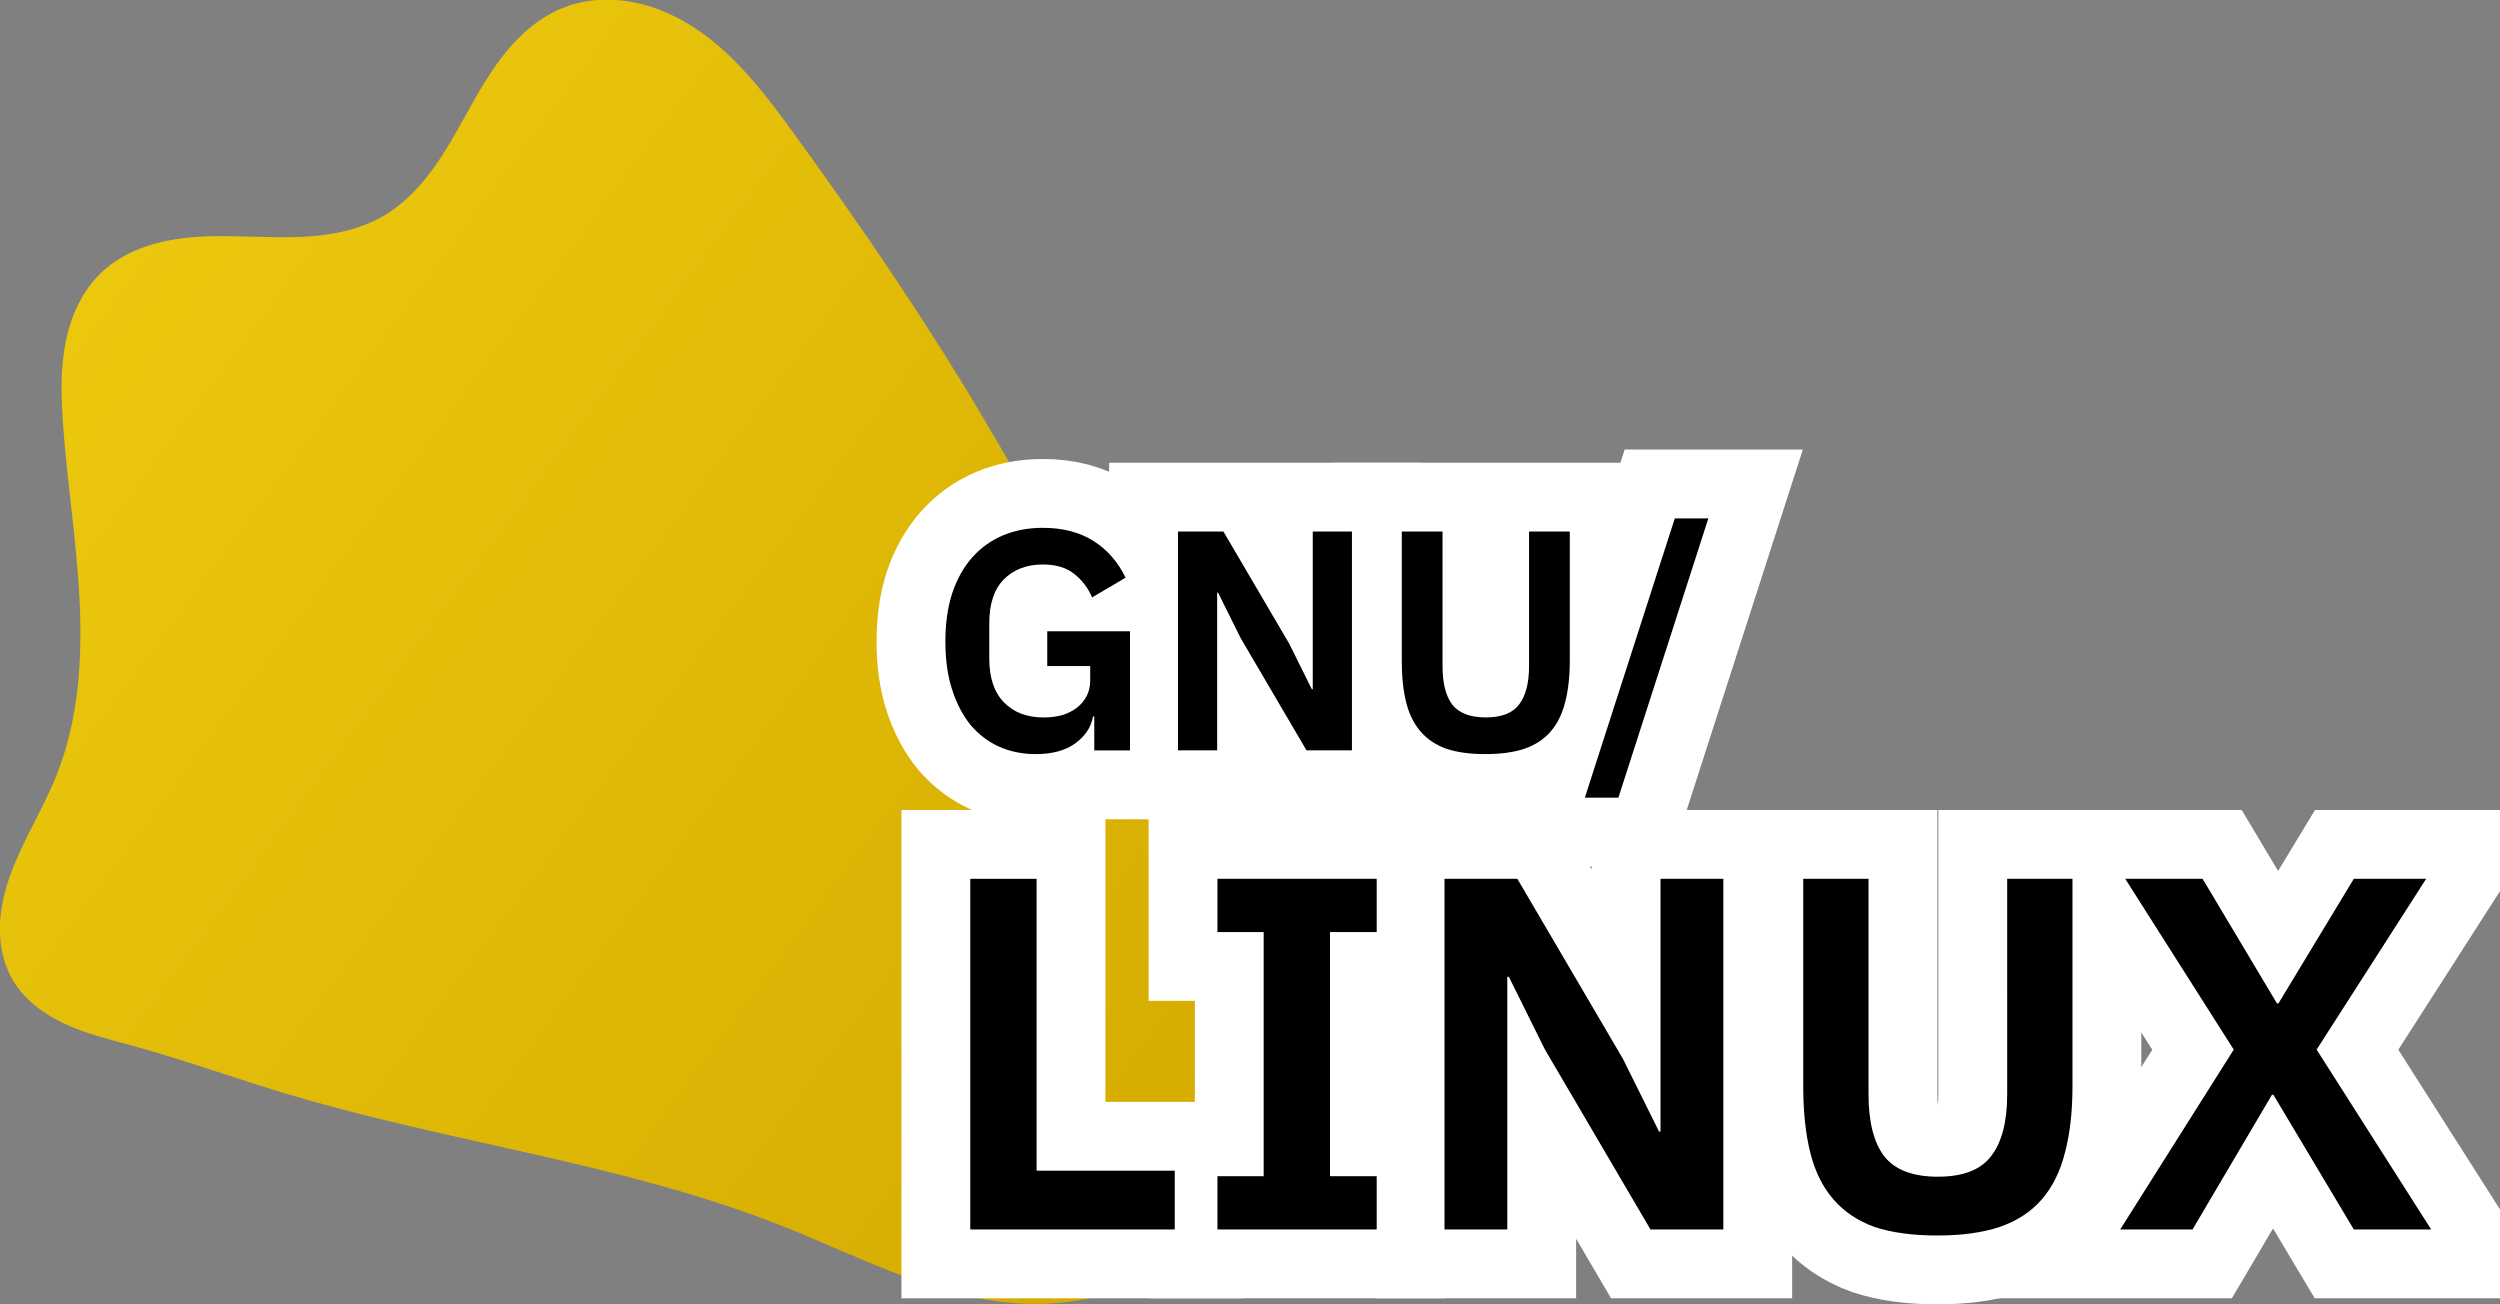 <?xml version="1.0" encoding="UTF-8" standalone="no"?>
<!-- Created with Inkscape (http://www.inkscape.org/) -->

<svg
   xmlns:dc="http://purl.org/dc/elements/1.1/"
   xmlns:cc="http://creativecommons.org/ns#"
   xmlns:rdf="http://www.w3.org/1999/02/22-rdf-syntax-ns#"
   xmlns:svg="http://www.w3.org/2000/svg"
   xmlns="http://www.w3.org/2000/svg"
   xmlns:xlink="http://www.w3.org/1999/xlink"
   xmlns:sodipodi="http://sodipodi.sourceforge.net/DTD/sodipodi-0.dtd"
   xmlns:inkscape="http://www.inkscape.org/namespaces/inkscape"
   width="157.563mm"
   height="82.205mm"
   viewBox="0 0 157.563 82.205"
   version="1.1"
   id="svg574"
   sodipodi:docname="gnuflipper1.svg"
   inkscape:version="0.92.5 (2060ec1f9f, 2020-04-08)">
  <rect x="0" y="0" width="157.563" height="82.205" fill="#808080" stroke="none"/>
  <defs
     id="defs568">
    <linearGradient
       y2="363.426"
       x2="189.878"
       y1="300.143"
       x1="104.287"
       gradientUnits="userSpaceOnUse"
       id="linearGradient380"
       xlink:href="#linearGradient2359"
       inkscape:collect="always" />
    <linearGradient
       id="linearGradient2359"
       inkscape:collect="always">
      <stop
         id="stop2355"
         offset="0"
         style="stop-color:#ebc80e;stop-opacity:1" />
      <stop
         id="stop2357"
         offset="1"
         style="stop-color:#d4aa00;stop-opacity:1" />
    </linearGradient>
    <inkscape:path-effect
       is_visible="true"
       id="path-effect4669-1-5-2-3"
       effect="spiro" />
  </defs>
  <sodipodi:namedview
     id="base"
     pagecolor="#ffffff"
     bordercolor="#666666"
     borderopacity="1.0"
     inkscape:pageopacity="0.0"
     inkscape:pageshadow="2"
     inkscape:zoom="0.98994949"
     inkscape:cx="346.2621"
     inkscape:cy="118.87959"
     inkscape:document-units="mm"
     inkscape:current-layer="text502-6"
     showgrid="false"
     inkscape:snap-page="true"
     inkscape:snap-nodes="false"
     inkscape:snap-bbox="true"
     inkscape:bbox-paths="true"
     inkscape:snap-bbox-edge-midpoints="true"
     inkscape:bbox-nodes="true"
     inkscape:snap-bbox-midpoints="true"
     showguides="false"
     inkscape:window-width="1280"
     inkscape:window-height="650"
     inkscape:window-x="0"
     inkscape:window-y="0"
     inkscape:window-maximized="1" />
  <g
     inkscape:label="Layer 1"
     inkscape:groupmode="layer"
     id="layer1"
     transform="translate(0,-214.795)">
    <g
       id="g611"
       transform="translate(-12.689,156.957)">
      <path
         transform="matrix(0.872,0,0,0.872,-71.892,-186.677)"
         style="fill:url(#linearGradient380);fill-opacity:1;stroke:none"
         d="m 137.577,281.019 c 1.599,-0.663 3.398,-0.784 5.101,-0.47 1.703,0.314 3.311,1.049 4.743,2.022 2.864,1.946 4.988,4.778 7.023,7.58 4.672,6.434 9.169,13.002 13.245,19.829 3.306,5.538 6.344,11.257 10.164,16.453 2.494,3.392 5.307,6.539 7.813,9.922 2.506,3.383 4.728,7.056 5.839,11.117 1.444,5.277 0.885,11.093 -1.627,15.953 -1.767,3.419 -4.476,6.352 -7.772,8.339 -3.296,1.987 -7.171,3.014 -11.016,2.87 -6.114,-0.229 -11.699,-3.285 -17.384,-5.549 -11.581,-4.612 -24.16,-6.059 -36.097,-9.652 -3.669,-1.104 -7.276,-2.411 -10.97,-3.426 -1.641,-0.451 -3.309,-0.848 -4.859,-1.551 -1.55,-0.703 -3,-1.749 -3.862,-3.217 -0.666,-1.134 -0.948,-2.47 -0.93,-3.786 0.018,-1.316 0.326,-2.615 0.774,-3.852 0.896,-2.474 2.343,-4.714 3.32,-7.157 1.595,-3.989 1.882,-8.388 1.667,-12.679 -0.215,-4.291 -0.911,-8.545 -1.205,-12.831 -0.131,-1.914 -0.181,-3.853 0.185,-5.736 0.365,-1.883 1.176,-3.725 2.558,-5.055 1.274,-1.227 2.965,-1.955 4.696,-2.317 1.732,-0.361 3.515,-0.377 5.284,-0.338 1.768,0.04 3.541,0.134 5.304,-0.011 1.763,-0.145 3.533,-0.541 5.069,-1.418 1.46,-0.834 2.654,-2.075 3.644,-3.434 0.989,-1.36 1.789,-2.846 2.609,-4.314 0.82,-1.468 1.668,-2.932 2.742,-4.226 1.073,-1.295 2.389,-2.423 3.943,-3.067 z"
         id="path4635-1-3-7-5" />
      <g
         aria-label="GNU/
LINUX"
         style="font-style:normal;font-variant:normal;font-weight:600;font-stretch:normal;font-size:31.662px;line-height:1.25;font-family:'IBM Plex Sans';-inkscape-font-specification:'IBM Plex Sans Semi-Bold';letter-spacing:0px;word-spacing:0px;fill:#ffffff;fill-opacity:1;stroke:#ffffff;stroke-width:8.676;stroke-miterlimit:4;stroke-dasharray:none"
         id="text502">
        <path
           d="m 81.656,102.995 h -0.079 q -0.178,1.008 -1.126,1.699 -0.929,0.672 -2.489,0.672 -1.225,0 -2.272,-0.454 -1.027,-0.454 -1.798,-1.343 -0.751,-0.909 -1.185,-2.232 -0.435,-1.324 -0.435,-3.062 0,-1.738 0.435,-3.062 0.454,-1.343 1.264,-2.252 0.81,-0.909 1.936,-1.383 1.126,-0.474 2.509,-0.474 1.857,0 3.161,0.81 1.304,0.81 2.055,2.331 l -2.114,1.245 q -0.375,-0.889 -1.126,-1.482 -0.731,-0.593 -1.976,-0.593 -1.541,0 -2.469,0.948 -0.909,0.929 -0.909,2.766 v 2.213 q 0,1.818 0.929,2.766 0.929,0.948 2.489,0.948 0.612,0 1.146,-0.138 0.533,-0.158 0.929,-0.454 0.395,-0.296 0.632,-0.731 0.237,-0.435 0.237,-1.027 v -0.889 h -2.707 v -2.193 h 5.215 v 7.507 h -2.252 z"
           style="font-style:normal;font-variant:normal;font-weight:600;font-stretch:normal;font-size:19.756px;font-family:'IBM Plex Sans';-inkscape-font-specification:'IBM Plex Sans Semi-Bold';fill:#ffffff;stroke:#ffffff;stroke-width:8.676;stroke-miterlimit:4;stroke-dasharray:none"
           id="path769" />
        <path
           d="m 90.882,98.056 -1.422,-2.865 h -0.059 v 9.937 H 86.931 V 91.339 h 2.865 l 4.149,7.072 1.422,2.865 h 0.059 v -9.937 h 2.469 v 13.789 H 95.031 Z"
           style="font-style:normal;font-variant:normal;font-weight:600;font-stretch:normal;font-size:19.756px;font-family:'IBM Plex Sans';-inkscape-font-specification:'IBM Plex Sans Semi-Bold';fill:#ffffff;stroke:#ffffff;stroke-width:8.676;stroke-miterlimit:4;stroke-dasharray:none"
           id="path771" />
        <path
           d="m 103.605,91.339 v 8.475 q 0,1.62 0.612,2.43 0.632,0.81 2.114,0.81 1.482,0 2.094,-0.81 0.632,-0.81 0.632,-2.43 V 91.339 h 2.568 v 8.139 q 0,1.521 -0.296,2.627 -0.277,1.106 -0.909,1.837 -0.632,0.731 -1.659,1.087 -1.008,0.336 -2.45,0.336 -1.462,0 -2.469,-0.336 -0.988,-0.356 -1.62,-1.087 -0.632,-0.731 -0.909,-1.837 -0.277,-1.106 -0.277,-2.627 V 91.339 Z"
           style="font-style:normal;font-variant:normal;font-weight:600;font-stretch:normal;font-size:19.756px;font-family:'IBM Plex Sans';-inkscape-font-specification:'IBM Plex Sans Semi-Bold';fill:#ffffff;stroke:#ffffff;stroke-width:8.676;stroke-miterlimit:4;stroke-dasharray:none"
           id="path773" />
        <path
           d="m 112.574,108.111 5.67,-17.602 h 2.114 l -5.67,17.602 z"
           style="font-style:normal;font-variant:normal;font-weight:600;font-stretch:normal;font-size:19.756px;font-family:'IBM Plex Sans';-inkscape-font-specification:'IBM Plex Sans Semi-Bold';fill:#ffffff;stroke:#ffffff;stroke-width:8.676;stroke-miterlimit:4;stroke-dasharray:none"
           id="path775" />
        <path
           d="M 73.841,135.325 V 113.225 h 4.179 v 18.396 h 8.707 v 3.704 z"
           style="font-style:normal;font-variant:normal;font-weight:600;font-stretch:normal;font-family:'IBM Plex Sans';-inkscape-font-specification:'IBM Plex Sans Semi-Bold';fill:#ffffff;stroke:#ffffff;stroke-width:8.676;stroke-miterlimit:4;stroke-dasharray:none"
           id="path777" />
        <path
           d="m 89.419,135.325 v -3.356 h 2.913 V 116.581 H 89.419 V 113.225 H 99.456 v 3.356 h -2.945 v 15.388 h 2.945 v 3.356 z"
           style="font-style:normal;font-variant:normal;font-weight:600;font-stretch:normal;font-family:'IBM Plex Sans';-inkscape-font-specification:'IBM Plex Sans Semi-Bold';fill:#ffffff;stroke:#ffffff;stroke-width:8.676;stroke-miterlimit:4;stroke-dasharray:none"
           id="path779" />
        <path
           d="m 110.062,123.99 -2.28,-4.591 h -0.095 v 15.926 h -3.958 V 113.225 h 4.591 l 6.649,11.335 2.28,4.591 h 0.095 V 113.225 h 3.958 v 22.1 h -4.591 z"
           style="font-style:normal;font-variant:normal;font-weight:600;font-stretch:normal;font-family:'IBM Plex Sans';-inkscape-font-specification:'IBM Plex Sans Semi-Bold';fill:#ffffff;stroke:#ffffff;stroke-width:8.676;stroke-miterlimit:4;stroke-dasharray:none"
           id="path781" />
        <path
           d="m 130.453,113.225 v 13.583 q 0,2.596 0.982,3.894 1.013,1.298 3.388,1.298 2.375,0 3.356,-1.298 1.013,-1.298 1.013,-3.894 V 113.225 h 4.116 v 13.045 q 0,2.438 -0.475,4.211 -0.443,1.773 -1.456,2.945 -1.013,1.171 -2.66,1.741 -1.615,0.538 -3.926,0.538 -2.343,0 -3.958,-0.538 -1.583,-0.57 -2.596,-1.741 -1.013,-1.171 -1.456,-2.945 -0.443,-1.773 -0.443,-4.211 v -13.045 z"
           style="font-style:normal;font-variant:normal;font-weight:600;font-stretch:normal;font-family:'IBM Plex Sans';-inkscape-font-specification:'IBM Plex Sans Semi-Bold';fill:#ffffff;stroke:#ffffff;stroke-width:8.676;stroke-miterlimit:4;stroke-dasharray:none"
           id="path783" />
        <path
           d="m 165.914,135.325 h -4.876 l -5.066,-8.485 h -0.095 l -5.003,8.485 h -4.559 l 7.156,-11.335 -6.839,-10.765 h 4.876 l 4.686,7.852 h 0.095 l 4.749,-7.852 h 4.559 l -6.902,10.765 z"
           style="font-style:normal;font-variant:normal;font-weight:600;font-stretch:normal;font-family:'IBM Plex Sans';-inkscape-font-specification:'IBM Plex Sans Semi-Bold';fill:#ffffff;stroke:#ffffff;stroke-width:8.676;stroke-miterlimit:4;stroke-dasharray:none"
           id="path785" />
      </g>
      <g
         aria-label="GNU/
LINUX"
         style="font-style:normal;font-variant:normal;font-weight:600;font-stretch:normal;font-size:31.662px;line-height:1.25;font-family:'IBM Plex Sans';-inkscape-font-specification:'IBM Plex Sans Semi-Bold';letter-spacing:0px;word-spacing:0px;fill:#000000;fill-opacity:1;stroke:none;stroke-width:0.792"
         id="text502-6">
        <path
           d="m 81.656,102.995 h -0.079 q -0.178,1.008 -1.126,1.699 -0.929,0.672 -2.489,0.672 -1.225,0 -2.272,-0.454 -1.027,-0.454 -1.798,-1.343 -0.751,-0.909 -1.185,-2.232 -0.435,-1.324 -0.435,-3.062 0,-1.738 0.435,-3.062 0.454,-1.343 1.264,-2.252 0.81,-0.909 1.936,-1.383 1.126,-0.474 2.509,-0.474 1.857,0 3.161,0.81 1.304,0.81 2.055,2.331 l -2.114,1.245 q -0.375,-0.889 -1.126,-1.482 -0.731,-0.593 -1.976,-0.593 -1.541,0 -2.469,0.948 -0.909,0.929 -0.909,2.766 v 2.213 q 0,1.818 0.929,2.766 0.929,0.948 2.489,0.948 0.612,0 1.146,-0.138 0.533,-0.158 0.929,-0.454 0.395,-0.296 0.632,-0.731 0.237,-0.435 0.237,-1.027 v -0.889 h -2.707 v -2.193 h 5.215 v 7.507 h -2.252 z"
           style="font-style:normal;font-variant:normal;font-weight:600;font-stretch:normal;font-size:19.756px;font-family:'IBM Plex Sans';-inkscape-font-specification:'IBM Plex Sans Semi-Bold';stroke-width:0.792"
           id="path750" />
        <path
           d="m 90.882,98.056 -1.422,-2.865 h -0.059 v 9.937 H 86.931 V 91.339 h 2.865 l 4.149,7.072 1.422,2.865 h 0.059 v -9.937 h 2.469 v 13.789 H 95.031 Z"
           style="font-style:normal;font-variant:normal;font-weight:600;font-stretch:normal;font-size:19.756px;font-family:'IBM Plex Sans';-inkscape-font-specification:'IBM Plex Sans Semi-Bold';stroke-width:0.792"
           id="path752" />
        <path
           d="m 103.605,91.339 v 8.475 q 0,1.62 0.612,2.43 0.632,0.81 2.114,0.81 1.482,0 2.094,-0.81 0.632,-0.81 0.632,-2.43 V 91.339 h 2.568 v 8.139 q 0,1.521 -0.296,2.627 -0.277,1.106 -0.909,1.837 -0.632,0.731 -1.659,1.087 -1.008,0.336 -2.45,0.336 -1.462,0 -2.469,-0.336 -0.988,-0.356 -1.62,-1.087 -0.632,-0.731 -0.909,-1.837 -0.277,-1.106 -0.277,-2.627 V 91.339 Z"
           style="font-style:normal;font-variant:normal;font-weight:600;font-stretch:normal;font-size:19.756px;font-family:'IBM Plex Sans';-inkscape-font-specification:'IBM Plex Sans Semi-Bold';stroke-width:0.792"
           id="path754" />
        <path
           d="m 112.574,108.111 5.67,-17.602 h 2.114 l -5.67,17.602 z"
           style="font-style:normal;font-variant:normal;font-weight:600;font-stretch:normal;font-size:19.756px;font-family:'IBM Plex Sans';-inkscape-font-specification:'IBM Plex Sans Semi-Bold';stroke-width:0.792"
           id="path756" />
        <path
           d="M 73.841,135.325 V 113.225 h 4.179 v 18.396 h 8.707 v 3.704 z"
           style="font-style:normal;font-variant:normal;font-weight:600;font-stretch:normal;font-family:'IBM Plex Sans';-inkscape-font-specification:'IBM Plex Sans Semi-Bold';stroke-width:0.792"
           id="path758" />
        <path
           d="m 89.419,135.325 v -3.356 h 2.913 V 116.581 H 89.419 V 113.225 H 99.456 v 3.356 h -2.945 v 15.388 h 2.945 v 3.356 z"
           style="font-style:normal;font-variant:normal;font-weight:600;font-stretch:normal;font-family:'IBM Plex Sans';-inkscape-font-specification:'IBM Plex Sans Semi-Bold';stroke-width:0.792"
           id="path760" />
        <path
           d="m 110.062,123.99 -2.28,-4.591 h -0.095 v 15.926 h -3.958 V 113.225 h 4.591 l 6.649,11.335 2.28,4.591 h 0.095 V 113.225 h 3.958 v 22.1 h -4.591 z"
           style="font-style:normal;font-variant:normal;font-weight:600;font-stretch:normal;font-family:'IBM Plex Sans';-inkscape-font-specification:'IBM Plex Sans Semi-Bold';stroke-width:0.792"
           id="path762" />
        <path
           d="m 130.453,113.225 v 13.583 q 0,2.596 0.982,3.894 1.013,1.298 3.388,1.298 2.375,0 3.356,-1.298 1.013,-1.298 1.013,-3.894 V 113.225 h 4.116 v 13.045 q 0,2.438 -0.475,4.211 -0.443,1.773 -1.456,2.945 -1.013,1.171 -2.66,1.741 -1.615,0.538 -3.926,0.538 -2.343,0 -3.958,-0.538 -1.583,-0.57 -2.596,-1.741 -1.013,-1.171 -1.456,-2.945 -0.443,-1.773 -0.443,-4.211 v -13.045 z"
           style="font-style:normal;font-variant:normal;font-weight:600;font-stretch:normal;font-family:'IBM Plex Sans';-inkscape-font-specification:'IBM Plex Sans Semi-Bold';stroke-width:0.792"
           id="path764" />
        <path
           d="m 165.914,135.325 h -4.876 l -5.066,-8.485 h -0.095 l -5.003,8.485 h -4.559 l 7.156,-11.335 -6.839,-10.765 h 4.876 l 4.686,7.852 h 0.095 l 4.749,-7.852 h 4.559 l -6.902,10.765 z"
           style="font-style:normal;font-variant:normal;font-weight:600;font-stretch:normal;font-family:'IBM Plex Sans';-inkscape-font-specification:'IBM Plex Sans Semi-Bold';stroke-width:0.792"
           id="path766" />
      </g>
    </g>
  </g>
</svg>
